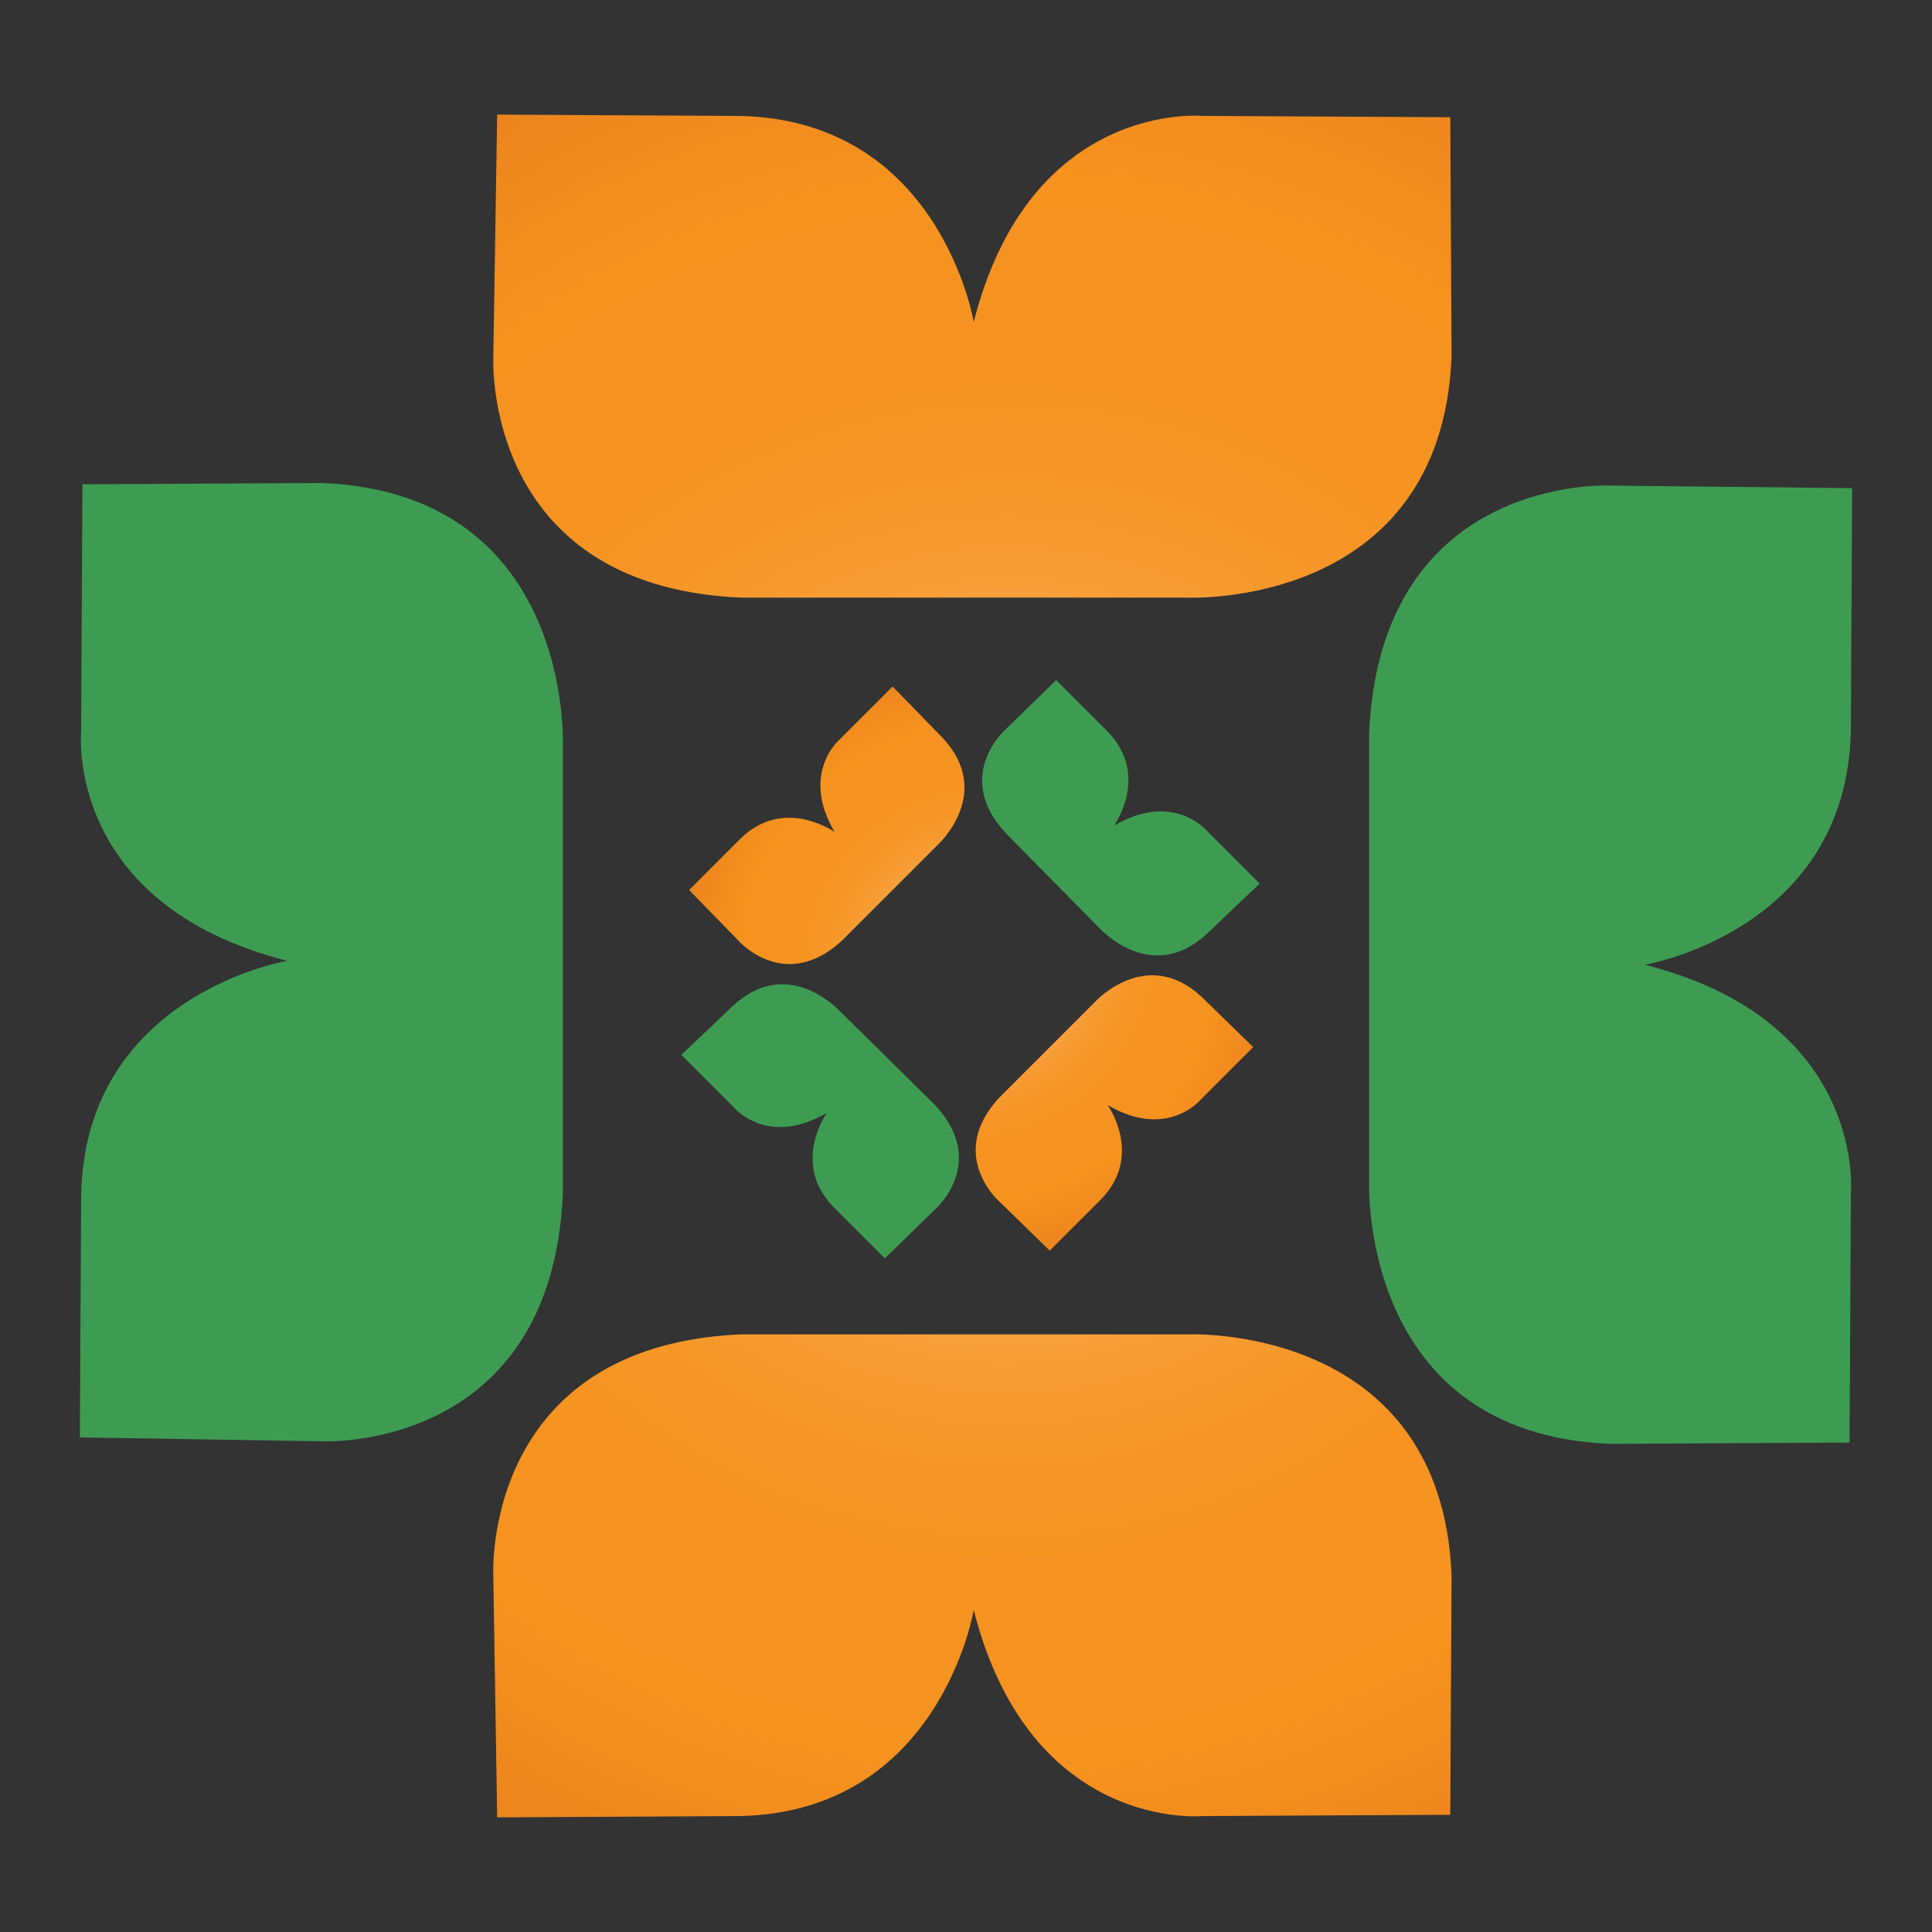 <?xml version="1.0" encoding="utf-8"?>
<!-- Generator: Adobe Illustrator 18.1.0, SVG Export Plug-In . SVG Version: 6.00 Build 0)  -->
<svg version="1.0" id="Layer_1" xmlns="http://www.w3.org/2000/svg" xmlns:xlink="http://www.w3.org/1999/xlink" x="0px" y="0px"
	 viewBox="0 0 150 150" enable-background="new 0 0 150 150" xml:space="preserve">
<rect x="0" y="0" width="150" height="150" fill="#333333" stroke="none"/>
<g>
	<g>
		<g>
			
				<radialGradient id="SVGID_1_" cx="-1670.154" cy="472.357" r="185.688" gradientTransform="matrix(0.707 0.707 -0.707 0.707 1592.972 925.579)" gradientUnits="userSpaceOnUse">
				<stop  offset="0" style="stop-color:#FFFFFF"/>
				<stop  offset="2.056507e-02" style="stop-color:#FDEDD9"/>
				<stop  offset="4.790463e-02" style="stop-color:#FCD7AD"/>
				<stop  offset="7.736357e-02" style="stop-color:#FAC587"/>
				<stop  offset="0.109" style="stop-color:#F9B566"/>
				<stop  offset="0.142" style="stop-color:#F8A84C"/>
				<stop  offset="0.179" style="stop-color:#F79E37"/>
				<stop  offset="0.22" style="stop-color:#F69729"/>
				<stop  offset="0.27" style="stop-color:#F69321"/>
				<stop  offset="0.351" style="stop-color:#F6921E"/>
				<stop  offset="0.824" style="stop-color:#BA461D"/>
				<stop  offset="1" style="stop-color:#BA461D"/>
			</radialGradient>
			<path fill="url(#SVGID_1_)" d="M112.6,9.1L93.4,9c0,0-13.4-1.3-17.8,16c0,0-2.6-15.7-18.2-16L38.6,8.9l-0.3,18.8
				c0,0-0.9,17.8,19.2,18.7l34.7,0c0,0,19.7,0.9,20.5-18.7L112.6,9.1z"/>
			
				<radialGradient id="SVGID_2_" cx="1633.853" cy="3776.365" r="185.687" gradientTransform="matrix(0.707 -0.707 -0.707 -0.707 1592.972 3896.948)" gradientUnits="userSpaceOnUse">
				<stop  offset="0" style="stop-color:#FFFFFF"/>
				<stop  offset="2.056507e-02" style="stop-color:#FDEDD9"/>
				<stop  offset="4.790463e-02" style="stop-color:#FCD7AD"/>
				<stop  offset="7.736357e-02" style="stop-color:#FAC587"/>
				<stop  offset="0.109" style="stop-color:#F9B566"/>
				<stop  offset="0.142" style="stop-color:#F8A84C"/>
				<stop  offset="0.179" style="stop-color:#F79E37"/>
				<stop  offset="0.22" style="stop-color:#F69729"/>
				<stop  offset="0.27" style="stop-color:#F69321"/>
				<stop  offset="0.351" style="stop-color:#F6921E"/>
				<stop  offset="0.824" style="stop-color:#BA461D"/>
				<stop  offset="1" style="stop-color:#BA461D"/>
			</radialGradient>
			<path fill="url(#SVGID_2_)" d="M112.6,140.9L93.4,141c0,0-13.4,1.3-17.8-16c0,0-2.6,15.7-18.2,16l-18.8,0.1l-0.3-18.8
				c0,0-0.9-17.8,19.2-18.7l34.7,0c0,0,19.7-0.9,20.5,18.7L112.6,140.9z"/>
			<path fill="#3D9C52" d="M143.6,112l0.1-19.3c0,0,1.3-13.4-16-17.8c0,0,15.7-2.6,16-18.2l0.1-18.8L125,37.7
				c0,0-17.8-0.9-18.7,19.2l0,34.7c0,0-0.9,19.7,18.7,20.5L143.6,112z"/>
			<path fill="#3D9C52" d="M6.4,37.6L6.3,56.8c0,0-1.3,13.4,16,17.8c0,0-15.7,2.6-16,18.2l-0.1,18.8l18.8,0.3
				c0,0,17.8,0.9,18.7-19.2l0-34.7c0,0,0.9-19.7-18.7-20.5L6.4,37.6z"/>
		</g>
	</g>
	<g>
		<g>
			
				<radialGradient id="SVGID_3_" cx="83.207" cy="70.416" r="55.708" gradientTransform="matrix(1 0 0 1 -6.447 5.002)" gradientUnits="userSpaceOnUse">
				<stop  offset="0" style="stop-color:#FFFFFF"/>
				<stop  offset="2.056507e-02" style="stop-color:#FDEDD9"/>
				<stop  offset="4.790463e-02" style="stop-color:#FCD7AD"/>
				<stop  offset="7.736357e-02" style="stop-color:#FAC587"/>
				<stop  offset="0.109" style="stop-color:#F9B566"/>
				<stop  offset="0.142" style="stop-color:#F8A84C"/>
				<stop  offset="0.179" style="stop-color:#F79E37"/>
				<stop  offset="0.22" style="stop-color:#F69729"/>
				<stop  offset="0.27" style="stop-color:#F69321"/>
				<stop  offset="0.351" style="stop-color:#F6921E"/>
				<stop  offset="0.824" style="stop-color:#BA461D"/>
				<stop  offset="1" style="stop-color:#BA461D"/>
			</radialGradient>
			<path fill="url(#SVGID_3_)" d="M69.3,53.3l-4.1,4.1c0,0-3.1,2.6-0.4,7.2c0,0-3.9-2.8-7.3,0.5l-4,4l3.9,4c0,0,3.6,4,8-0.1l7.4-7.4
				c0,0,4.4-4,0.4-8.3L69.3,53.3z"/>
			
				<radialGradient id="SVGID_4_" cx="2032.038" cy="2019.251" r="55.717" gradientTransform="matrix(0 -1 -1 0 2094.473 2105.922)" gradientUnits="userSpaceOnUse">
				<stop  offset="0" style="stop-color:#FFFFFF"/>
				<stop  offset="2.056507e-02" style="stop-color:#FDEDD9"/>
				<stop  offset="4.790463e-02" style="stop-color:#FCD7AD"/>
				<stop  offset="7.736357e-02" style="stop-color:#FAC587"/>
				<stop  offset="0.109" style="stop-color:#F9B566"/>
				<stop  offset="0.142" style="stop-color:#F8A84C"/>
				<stop  offset="0.179" style="stop-color:#F79E37"/>
				<stop  offset="0.22" style="stop-color:#F69729"/>
				<stop  offset="0.27" style="stop-color:#F69321"/>
				<stop  offset="0.351" style="stop-color:#F6921E"/>
				<stop  offset="0.824" style="stop-color:#BA461D"/>
				<stop  offset="1" style="stop-color:#BA461D"/>
			</radialGradient>
			<path fill="url(#SVGID_4_)" d="M97.3,81.3l-4.1,4.1c0,0-2.6,3.1-7.2,0.4c0,0,2.8,3.9-0.5,7.3l-4,4l-4-3.9c0,0-4-3.6,0.1-8
				l7.4-7.4c0,0,4-4.4,8.3-0.4L97.3,81.3z"/>
			<path fill="#3D9C52" d="M97.8,68.6l-4.1-4.1c0,0-2.6-3.1-7.2-0.4c0,0,2.8-3.9-0.5-7.3l-4-4l-4,3.9c0,0-4,3.6,0.1,8l7.3,7.4
				c0,0,4,4.4,8.3,0.4L97.8,68.6z"/>
			<path fill="#3D9C52" d="M52.9,81.9l4.1,4.1c0,0,2.6,3.1,7.2,0.4c0,0-2.8,3.9,0.5,7.3l4,4l4-3.9c0,0,4-3.6-0.1-8l-7.4-7.3
				c0,0-4-4.4-8.3-0.4L52.9,81.9z"/>
		</g>
	</g>
</g>
</svg>
